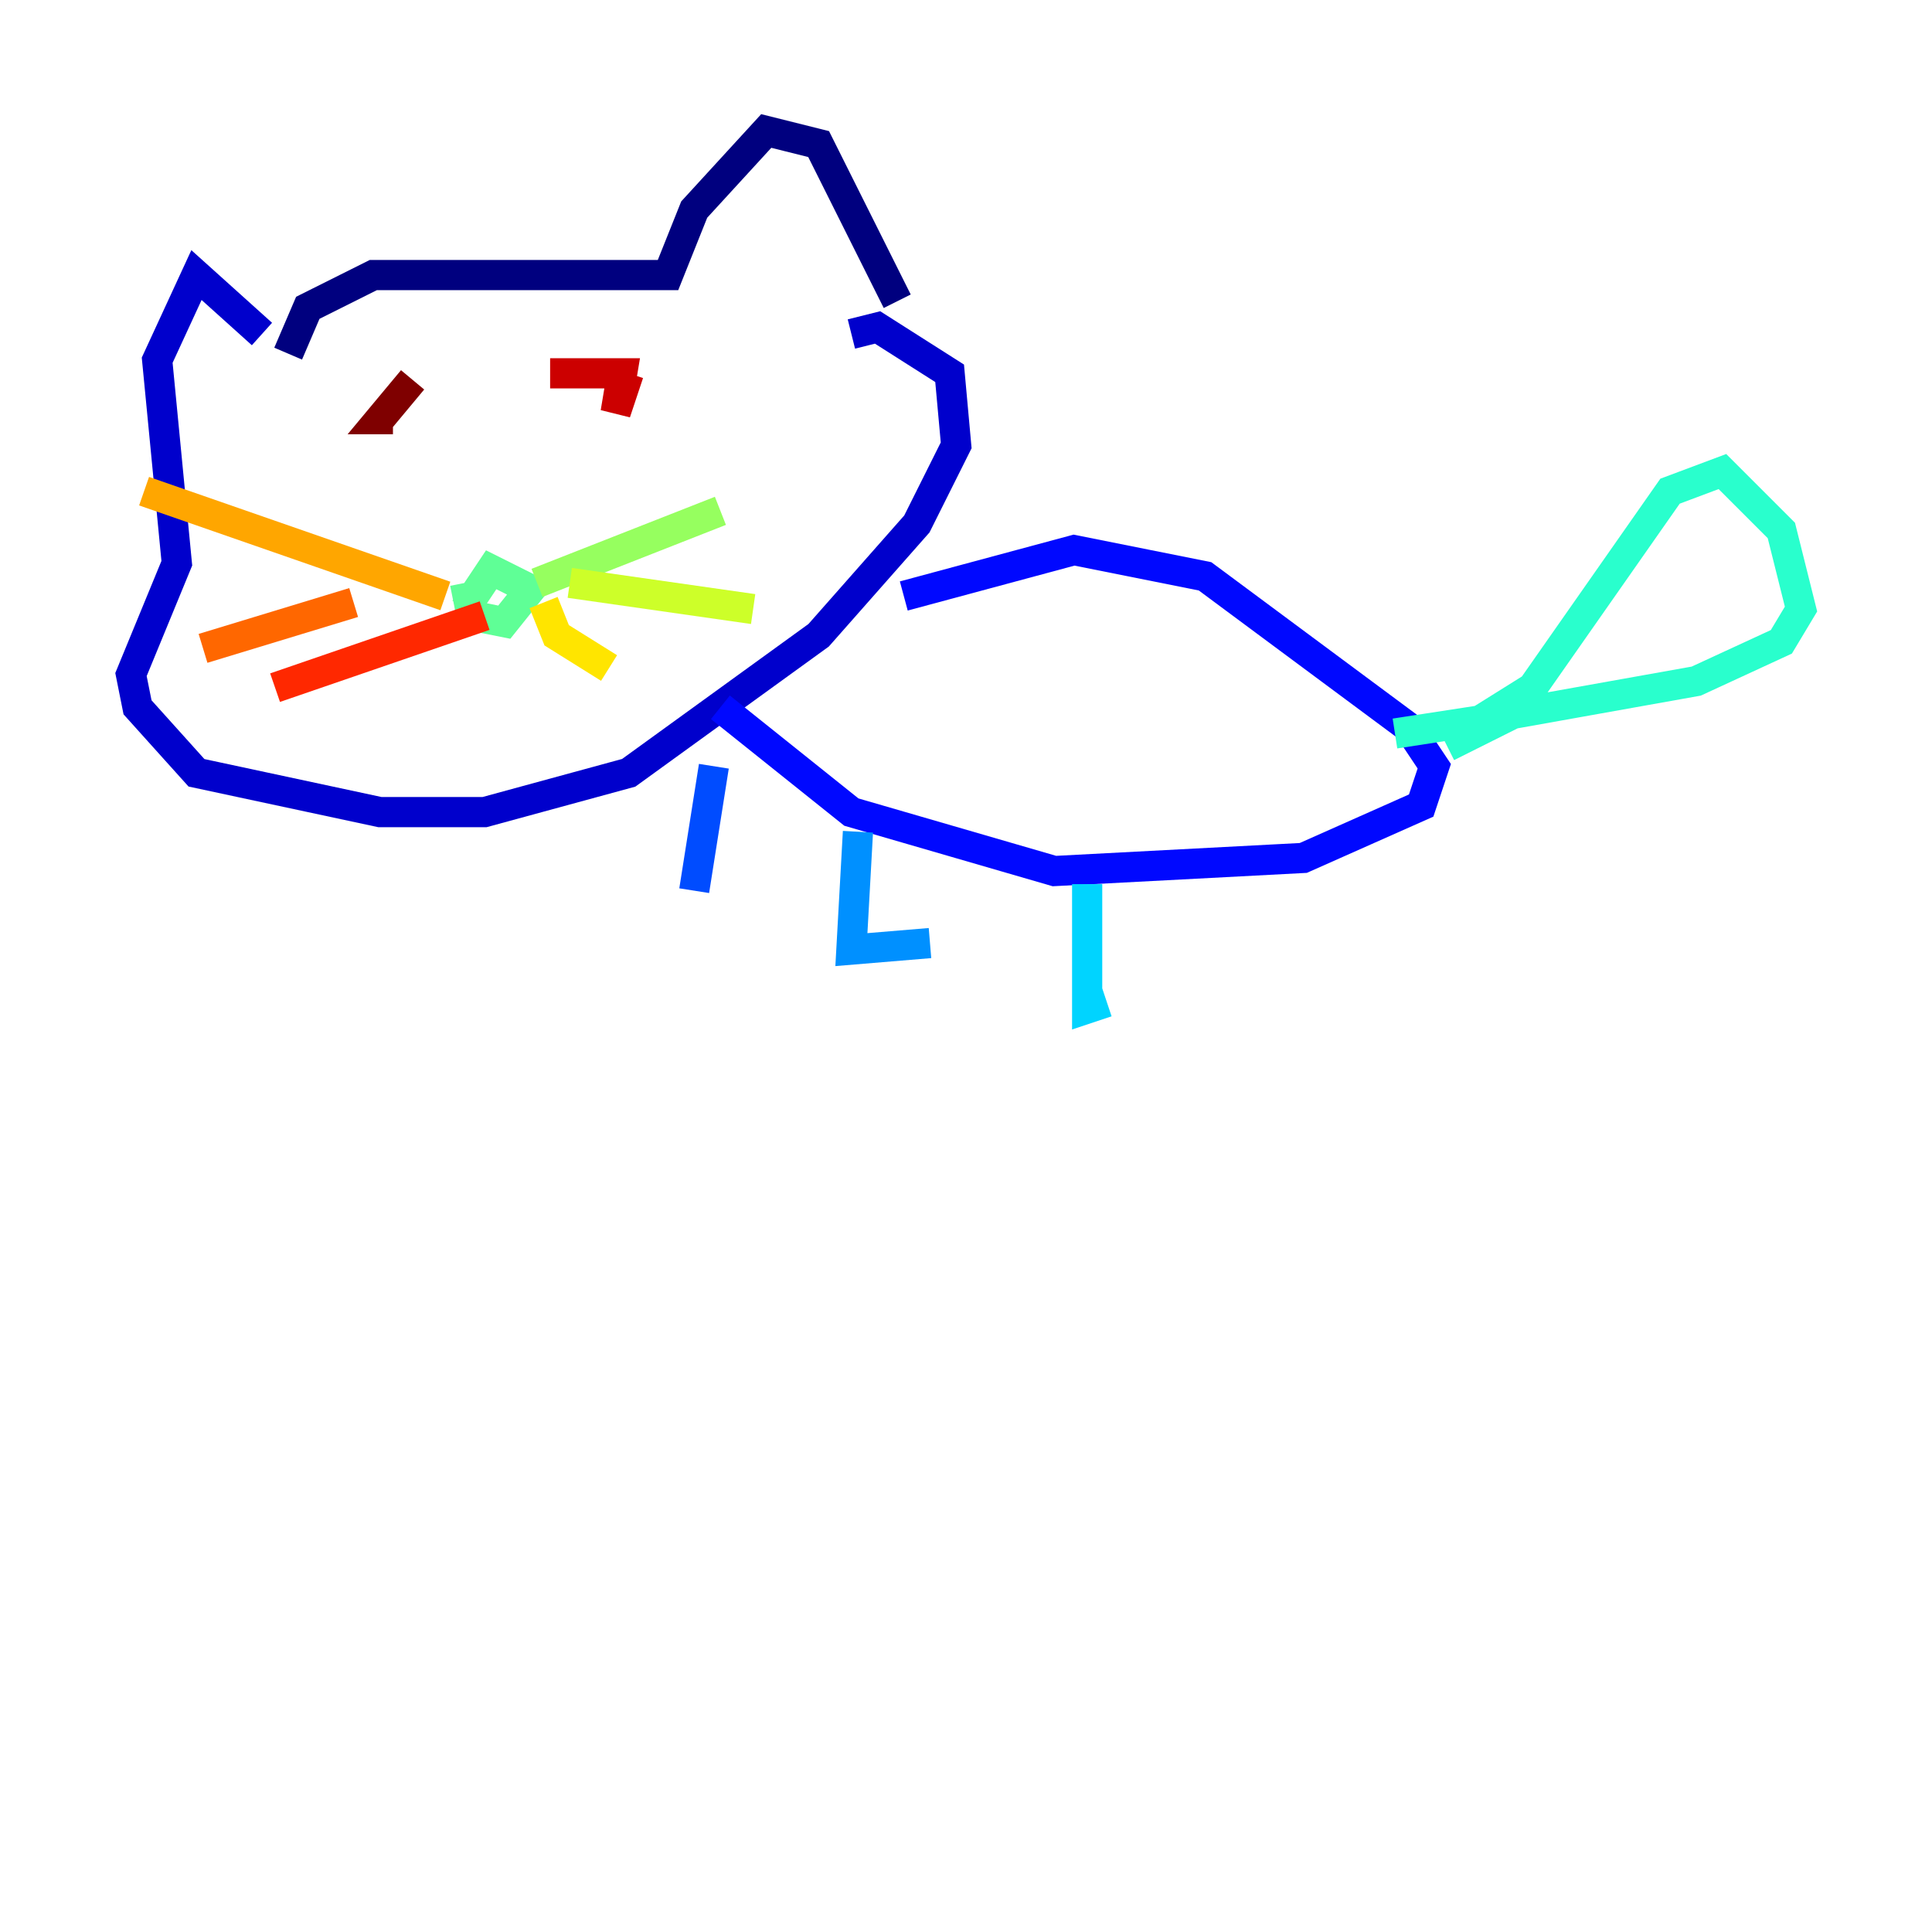 <?xml version="1.0" encoding="utf-8" ?>
<svg baseProfile="tiny" height="128" version="1.2" viewBox="0,0,128,128" width="128" xmlns="http://www.w3.org/2000/svg" xmlns:ev="http://www.w3.org/2001/xml-events" xmlns:xlink="http://www.w3.org/1999/xlink"><defs /><polyline fill="none" points="19.091,23.43 20.393,20.393 24.732,18.224 44.258,18.224 45.993,13.885 50.766,8.678 54.237,9.546 59.444,19.959" stroke="#00007f" stroke-width="2" /><polyline fill="none" points="17.356,22.129 13.017,18.224 10.414,23.864 11.715,37.315 8.678,44.691 9.112,46.861 13.017,51.2 25.166,53.803 32.108,53.803 41.654,51.2 54.237,42.088 60.746,34.712 63.349,29.505 62.915,24.732 58.142,21.695 56.407,22.129" stroke="#0000cc" stroke-width="2" /><polyline fill="none" points="59.878,39.485 71.159,36.447 79.837,38.183 93.288,48.163 95.024,50.766 94.156,53.37 86.346,56.841 69.858,57.709 56.407,53.803 47.729,46.861" stroke="#0008ff" stroke-width="2" /><polyline fill="none" points="47.295,50.766 45.993,59.01" stroke="#004cff" stroke-width="2" /><polyline fill="none" points="56.841,55.105 56.407,62.915 61.614,62.481" stroke="#0090ff" stroke-width="2" /><polyline fill="none" points="72.027,58.576 72.027,66.82 73.329,66.386" stroke="#00d4ff" stroke-width="2" /><polyline fill="none" points="92.42,48.597 98.061,47.729 101.532,45.559 110.644,32.542 114.115,31.241 118.02,35.146 119.322,40.352 118.02,42.522 112.38,45.125 100.231,47.295 95.891,49.464" stroke="#29ffcd" stroke-width="2" /><polyline fill="none" points="30.807,38.617 31.241,40.786 33.41,41.22 35.146,39.051 32.542,37.749 30.807,40.352" stroke="#5fff96" stroke-width="2" /><polyline fill="none" points="35.58,38.617 47.729,33.844" stroke="#96ff5f" stroke-width="2" /><polyline fill="none" points="37.749,38.617 49.898,40.352" stroke="#cdff29" stroke-width="2" /><polyline fill="none" points="36.014,39.919 36.881,42.088 40.352,44.258" stroke="#ffe500" stroke-width="2" /><polyline fill="none" points="29.505,39.485 9.546,32.542" stroke="#ffa600" stroke-width="2" /><polyline fill="none" points="23.43,39.919 13.451,42.956" stroke="#ff6700" stroke-width="2" /><polyline fill="none" points="32.108,40.786 18.224,45.559" stroke="#ff2800" stroke-width="2" /><polyline fill="none" points="41.654,24.732 40.786,27.336 41.22,24.732 36.447,24.732" stroke="#cc0000" stroke-width="2" /><polyline fill="none" points="27.336,25.166 25.166,27.77 26.034,27.77" stroke="#7f0000" stroke-width="2" /></svg>